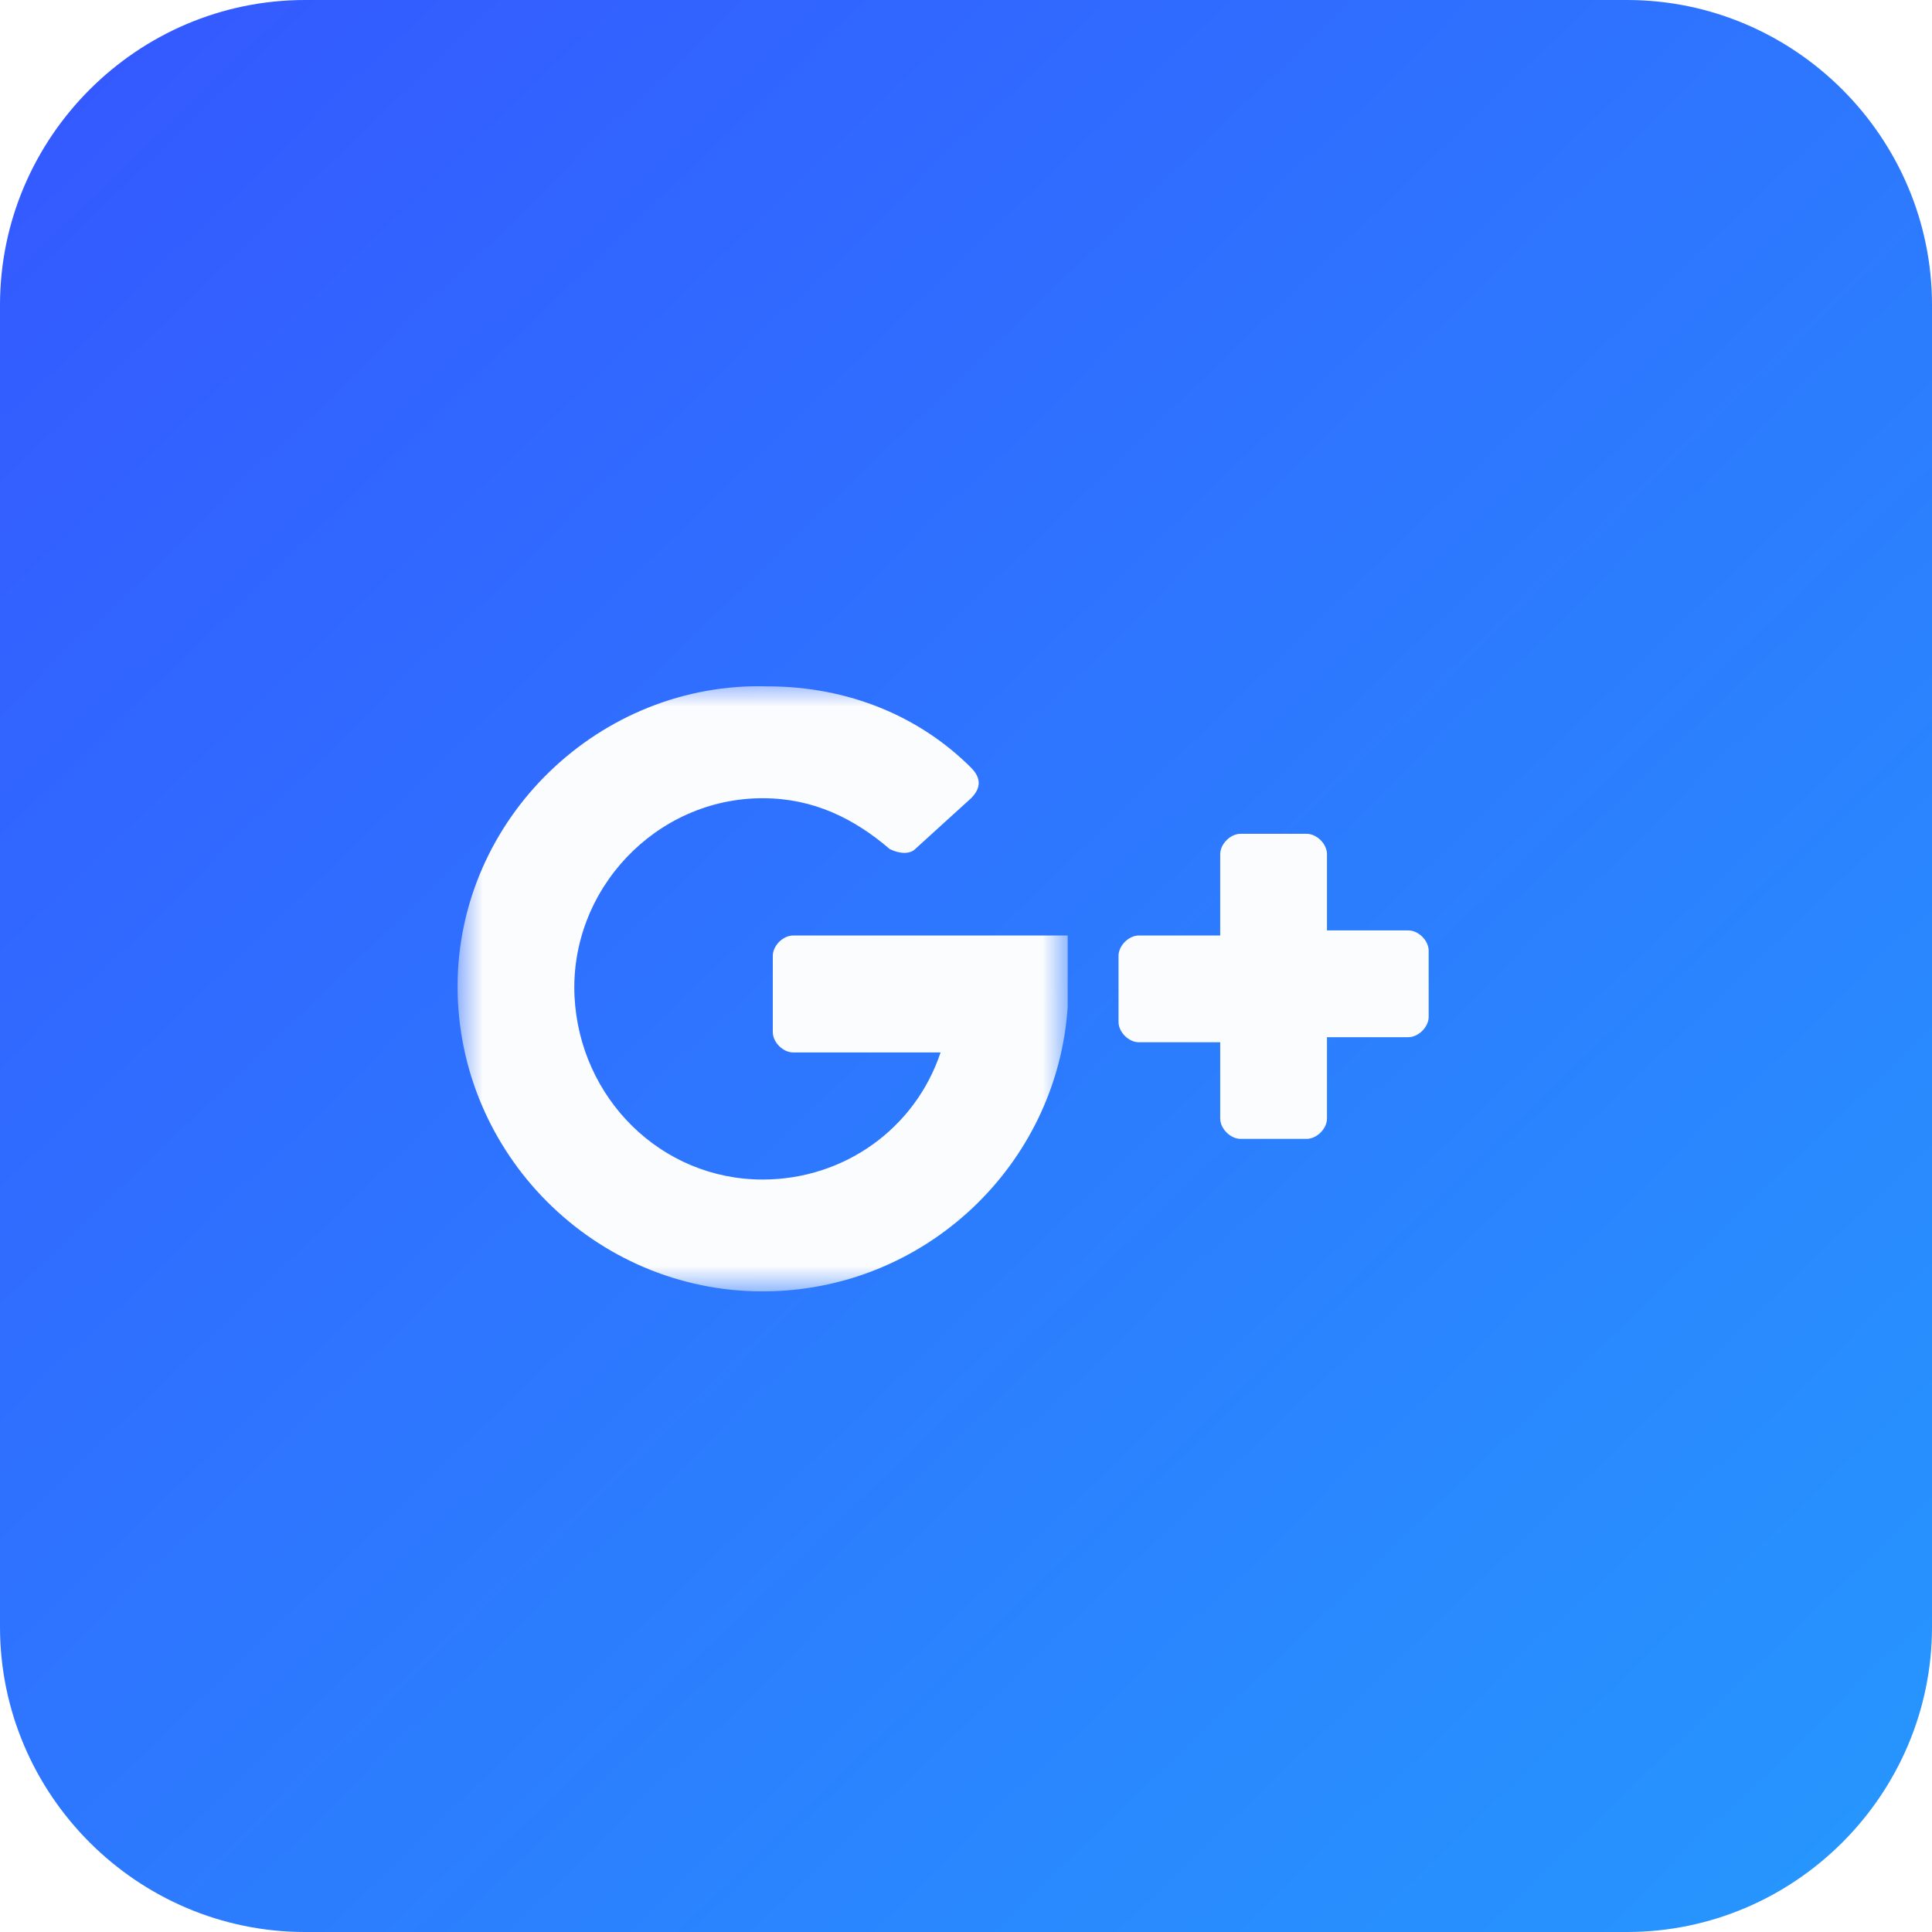 <?xml version="1.0" encoding="utf-8"?>
<!-- Generator: Adobe Illustrator 23.0.0, SVG Export Plug-In . SVG Version: 6.00 Build 0)  -->
<svg version="1.1" id="Слой_1" xmlns="http://www.w3.org/2000/svg" xmlns:xlink="http://www.w3.org/1999/xlink" x="0px" y="0px"
	 viewBox="0 0 38 38" style="enable-background:new 0 0 38 38;" xml:space="preserve">
<style type="text/css">
	.st0{fill:url(#SVGID_1_);}
	.st1{fill-rule:evenodd;clip-rule:evenodd;fill:#FFFFFF;filter:url(#Adobe_OpacityMaskFilter);}
	.st2{mask:url(#mask0_1_);}
	.st3{fill-rule:evenodd;clip-rule:evenodd;fill:#FBFCFD;}
</style>
<linearGradient id="SVGID_1_" gradientUnits="userSpaceOnUse" x1="67.167" y1="-28.914" x2="1.908" y2="38.712" gradientTransform="matrix(1 0 0 -1 0 40)">
	<stop  offset="0" style="stop-color:#1ACBFD"/>
	<stop  offset="1" style="stop-color:#345AFF"/>
</linearGradient>
<path class="st0" d="M6,0h26c3.3,0,6,2.7,6,6v26c0,3.3-2.7,6-6,6H6c-3.3,0-6-2.7-6-6V6C0,2.7,2.7,0,6,0z"/>
<defs>
	<filter id="Adobe_OpacityMaskFilter" filterUnits="userSpaceOnUse" x="9" y="13.4" width="12" height="12">
		<feColorMatrix  type="matrix" values="1 0 0 0 0  0 1 0 0 0  0 0 1 0 0  0 0 0 1 0"/>
	</filter>
</defs>
<mask maskUnits="userSpaceOnUse" x="9" y="13.4" width="12" height="12" id="mask0_1_">
	<path class="st1" d="M9,13.4v12h12v-12H9z"/>
</mask>
<g class="st2">
	<path class="st3" d="M15.6,20.7h2.9c-0.5,1.5-1.9,2.5-3.5,2.5c-2,0-3.6-1.6-3.7-3.6c-0.1-2.1,1.6-3.9,3.7-3.9c1,0,1.8,0.4,2.5,1
		c0.2,0.1,0.4,0.1,0.5,0l1.1-1c0.2-0.2,0.2-0.4,0-0.6c-1-1-2.4-1.6-4-1.6c-3.3-0.1-6.1,2.6-6.1,5.9c0,3.3,2.7,6,6,6
		c3.2,0,5.8-2.5,6-5.6c0,0,0-1.4,0-1.4h-5.4c-0.2,0-0.4,0.2-0.4,0.4v1.5C15.2,20.5,15.4,20.7,15.6,20.7z"/>
</g>
<path class="st3" d="M26.1,18.4v-1.6c0-0.2-0.2-0.4-0.4-0.4h-1.3c-0.2,0-0.4,0.2-0.4,0.4v1.6h-1.6c-0.2,0-0.4,0.2-0.4,0.4v1.3
	c0,0.2,0.2,0.4,0.4,0.4H24V22c0,0.2,0.2,0.4,0.4,0.4h1.3c0.2,0,0.4-0.2,0.4-0.4v-1.6h1.6c0.2,0,0.4-0.2,0.4-0.4v-1.3
	c0-0.2-0.2-0.4-0.4-0.4H26.1z"/>
</svg>
